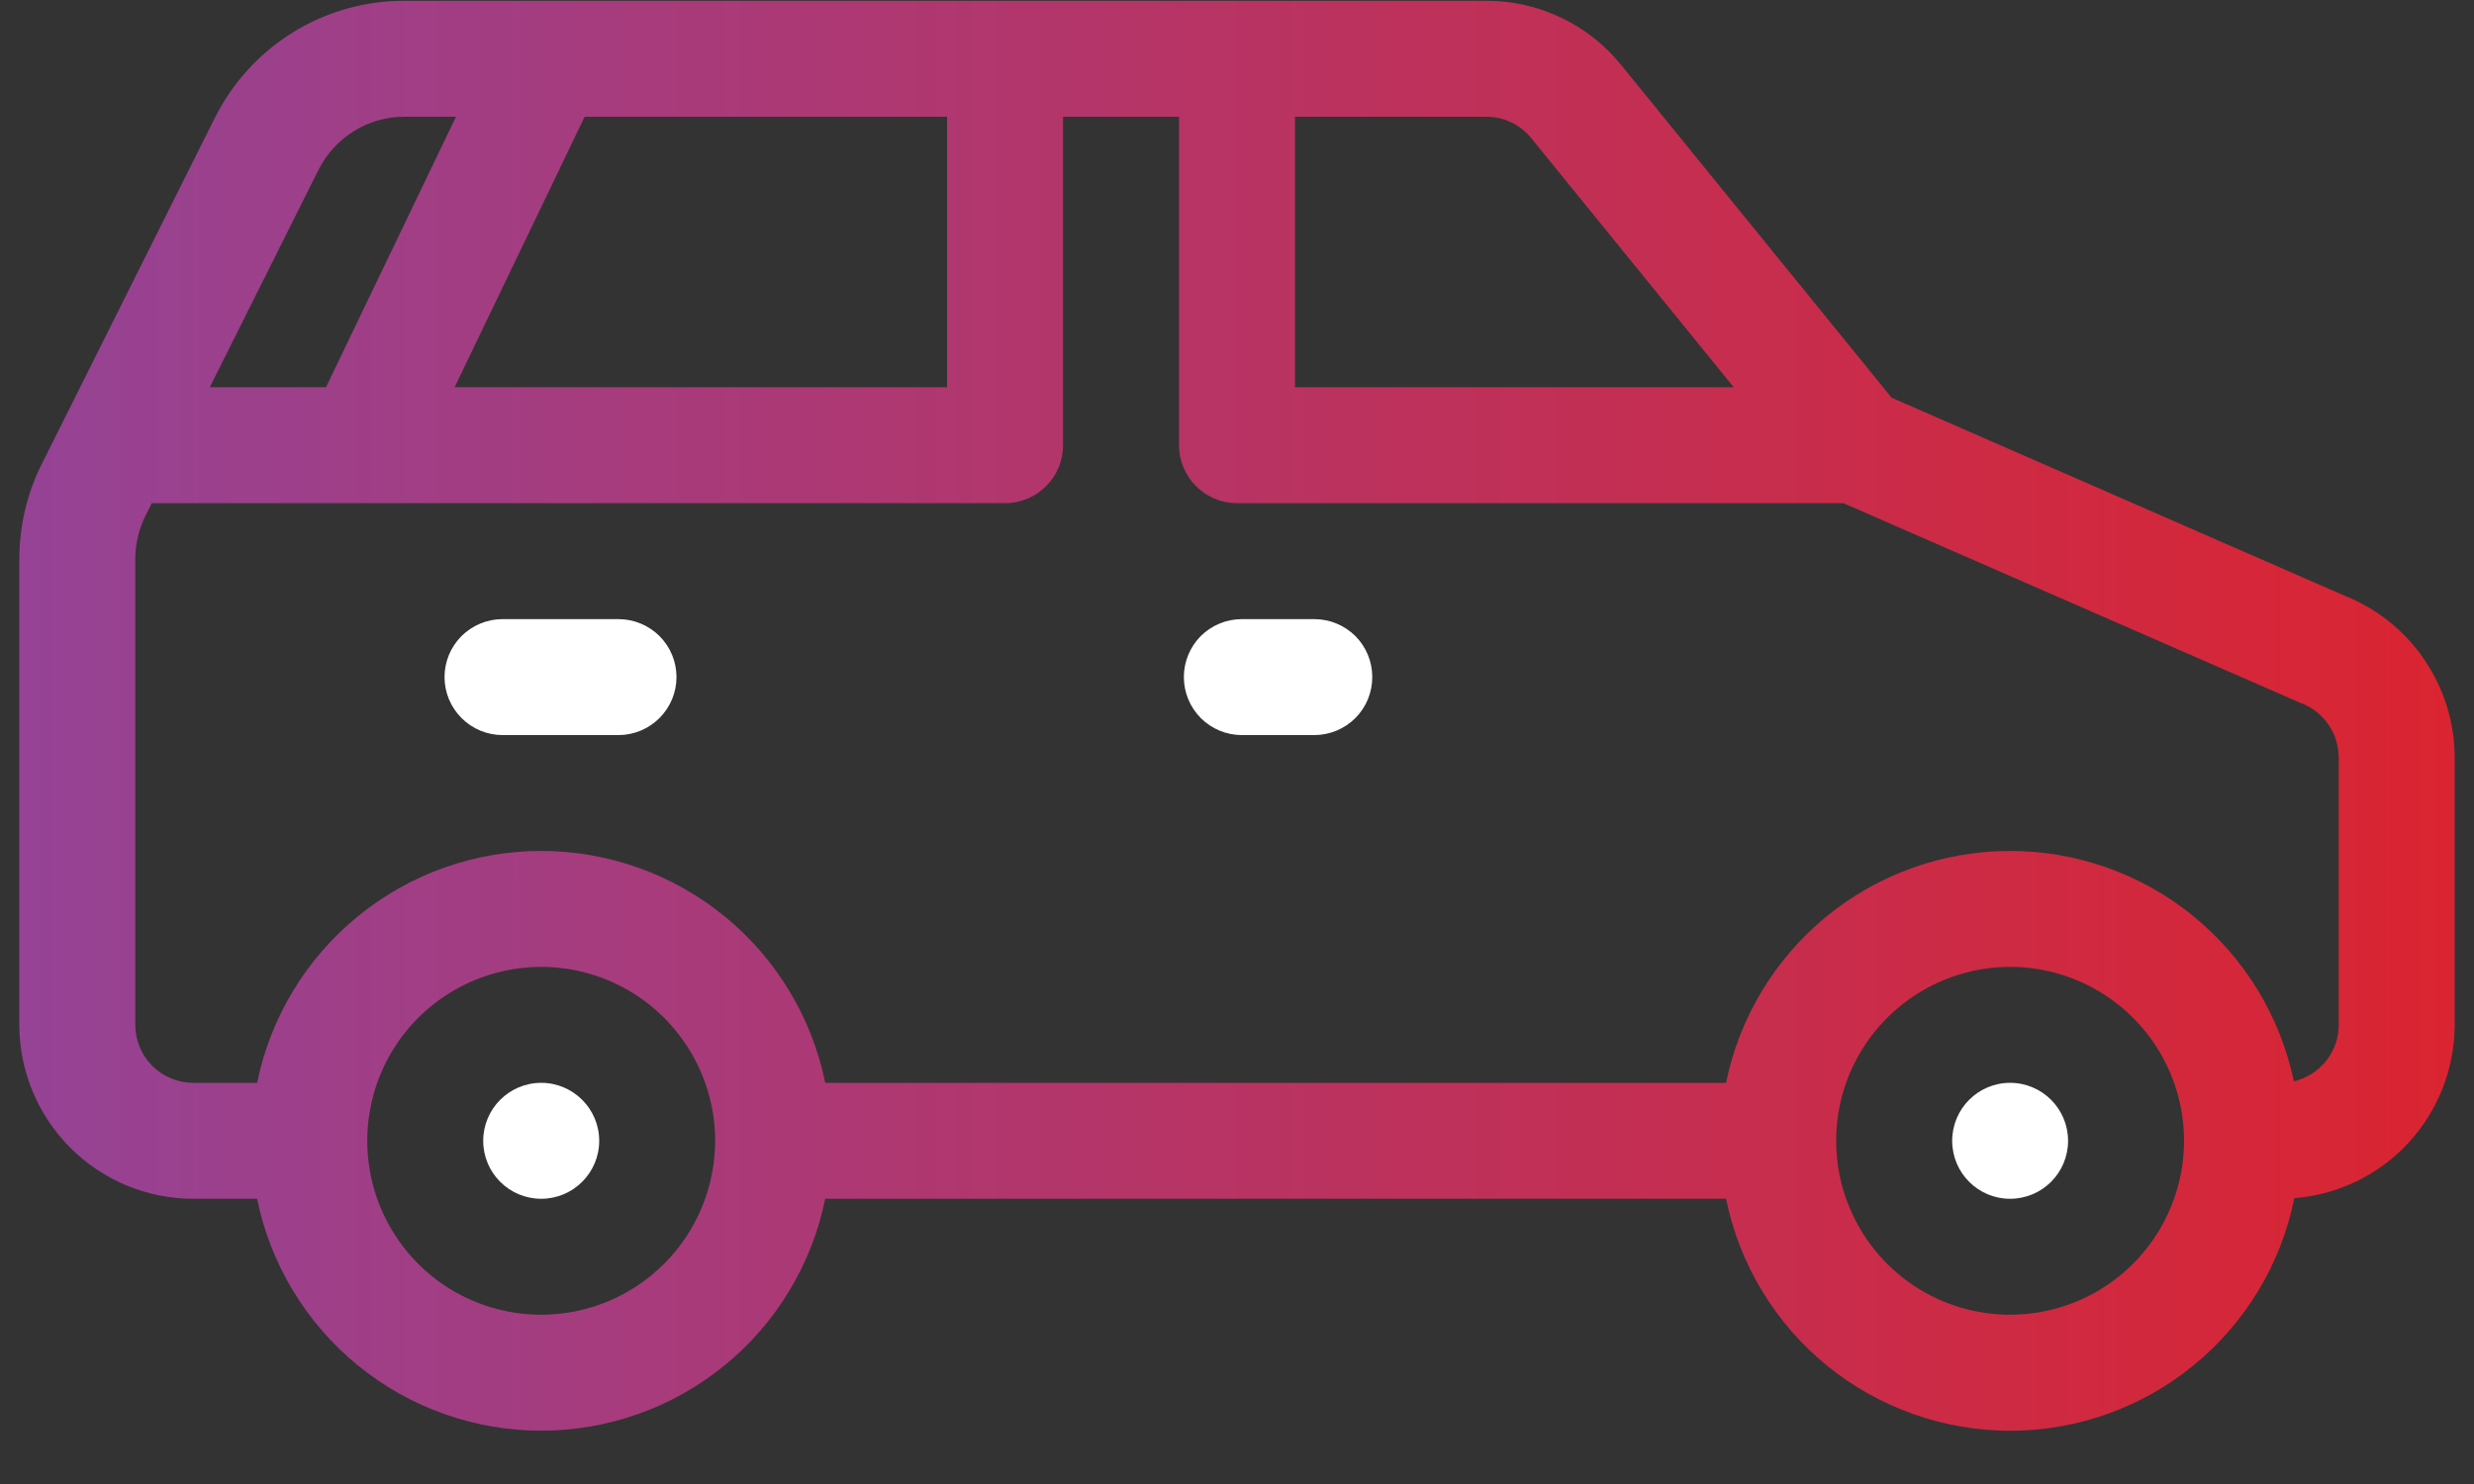 <svg width="25" height="15" viewBox="0 0 25 15" fill="none" xmlns="http://www.w3.org/2000/svg">
<rect x="0" y="0" width="25" height="15" fill="#333333" stroke="none"/>
<path d="M23.68 6.016L19.115 4.02L16.383 0.658C16.218 0.454 16.011 0.29 15.774 0.178C15.538 0.065 15.28 0.007 15.019 0.008H4.091C3.692 0.006 3.3 0.117 2.96 0.327C2.621 0.537 2.347 0.838 2.169 1.195L0.422 4.69C0.273 4.988 0.196 5.317 0.195 5.65V10.359C0.196 10.825 0.381 11.272 0.711 11.602C1.04 11.931 1.487 12.117 1.953 12.117H2.598C2.733 12.779 3.093 13.374 3.616 13.801C4.139 14.228 4.793 14.461 5.469 14.461C6.144 14.461 6.799 14.228 7.322 13.801C7.845 13.374 8.204 12.779 8.339 12.117H17.442C17.577 12.78 17.937 13.375 18.46 13.802C18.984 14.229 19.64 14.462 20.315 14.462C20.991 14.461 21.646 14.227 22.169 13.798C22.692 13.37 23.051 12.774 23.184 12.111C23.625 12.076 24.037 11.877 24.337 11.552C24.637 11.227 24.804 10.802 24.805 10.359V7.656C24.804 7.301 24.696 6.955 24.495 6.663C24.295 6.37 24.011 6.145 23.68 6.016V6.016ZM15.473 1.396L17.519 3.914H13.086V1.18H15.019C15.106 1.18 15.192 1.199 15.27 1.236C15.349 1.274 15.418 1.329 15.473 1.396V1.396ZM9.57 1.18V3.914H4.594L5.908 1.18H9.57ZM3.217 1.72C3.298 1.557 3.423 1.42 3.577 1.325C3.731 1.229 3.909 1.179 4.091 1.18H4.608L3.294 3.914H2.12L3.217 1.72ZM5.469 13.289C5.121 13.289 4.781 13.186 4.492 12.993C4.203 12.8 3.978 12.525 3.845 12.204C3.712 11.883 3.677 11.529 3.745 11.188C3.813 10.847 3.98 10.534 4.226 10.288C4.472 10.043 4.785 9.875 5.126 9.807C5.467 9.739 5.82 9.774 6.141 9.907C6.463 10.04 6.737 10.266 6.93 10.555C7.123 10.844 7.227 11.184 7.227 11.531C7.226 11.997 7.041 12.444 6.711 12.774C6.382 13.103 5.935 13.289 5.469 13.289V13.289ZM20.312 13.289C19.965 13.289 19.625 13.186 19.336 12.993C19.047 12.8 18.822 12.525 18.689 12.204C18.555 11.883 18.521 11.529 18.588 11.188C18.656 10.847 18.824 10.534 19.07 10.288C19.315 10.043 19.629 9.875 19.97 9.807C20.311 9.739 20.664 9.774 20.985 9.907C21.306 10.04 21.581 10.266 21.774 10.555C21.967 10.844 22.07 11.184 22.07 11.531C22.07 11.997 21.884 12.444 21.555 12.774C21.225 13.103 20.779 13.289 20.312 13.289V13.289ZM23.633 10.359C23.633 10.492 23.588 10.62 23.506 10.723C23.423 10.827 23.308 10.899 23.18 10.93C23.041 10.27 22.68 9.678 22.156 9.254C21.632 8.83 20.978 8.599 20.304 8.601C19.63 8.603 18.978 8.837 18.456 9.264C17.935 9.691 17.576 10.285 17.442 10.945H8.339C8.204 10.284 7.845 9.689 7.322 9.262C6.799 8.835 6.144 8.601 5.469 8.601C4.793 8.601 4.139 8.835 3.616 9.262C3.093 9.689 2.733 10.284 2.598 10.945H1.953C1.798 10.945 1.649 10.883 1.539 10.774C1.429 10.664 1.367 10.515 1.367 10.359V5.65C1.367 5.498 1.403 5.349 1.47 5.213L1.534 5.086H10.156C10.312 5.086 10.461 5.024 10.571 4.914C10.681 4.804 10.742 4.655 10.742 4.5V1.18H11.914V4.5C11.914 4.655 11.976 4.804 12.086 4.914C12.196 5.024 12.345 5.086 12.5 5.086H18.628L23.224 7.095C23.233 7.1 23.243 7.104 23.253 7.107C23.364 7.149 23.46 7.224 23.528 7.322C23.596 7.42 23.632 7.537 23.633 7.656V10.359Z" fill="url(#paint0_linear_951_4977)"/>
<path d="M5.469 12.117C5.792 12.117 6.055 11.855 6.055 11.531C6.055 11.208 5.792 10.945 5.469 10.945C5.145 10.945 4.883 11.208 4.883 11.531C4.883 11.855 5.145 12.117 5.469 12.117Z" fill="white"/>
<path d="M20.312 12.117C20.636 12.117 20.898 11.855 20.898 11.531C20.898 11.208 20.636 10.945 20.312 10.945C19.989 10.945 19.727 11.208 19.727 11.531C19.727 11.855 19.989 12.117 20.312 12.117Z" fill="white"/>
<path d="M13.281 6.258H12.549C12.393 6.258 12.244 6.32 12.134 6.429C12.025 6.539 11.963 6.688 11.963 6.844C11.963 6.999 12.025 7.148 12.134 7.258C12.244 7.368 12.393 7.43 12.549 7.43H13.281C13.437 7.43 13.586 7.368 13.696 7.258C13.806 7.148 13.867 6.999 13.867 6.844C13.867 6.688 13.806 6.539 13.696 6.429C13.586 6.32 13.437 6.258 13.281 6.258Z" fill="white"/>
<path d="M6.25 6.258H5.078C4.923 6.258 4.774 6.32 4.664 6.429C4.554 6.539 4.492 6.688 4.492 6.844C4.492 6.999 4.554 7.148 4.664 7.258C4.774 7.368 4.923 7.43 5.078 7.43H6.25C6.405 7.43 6.554 7.368 6.664 7.258C6.774 7.148 6.836 6.999 6.836 6.844C6.836 6.688 6.774 6.539 6.664 6.429C6.554 6.32 6.405 6.258 6.25 6.258Z" fill="white"/>
<defs>
<linearGradient id="paint0_linear_951_4977" x1="-1.29241e-07" y1="7" x2="25" y2="7" gradientUnits="userSpaceOnUse">
<stop stop-color="#954396"/>
<stop offset="1" stop-color="#DB2430"/>
</linearGradient>
</defs>
</svg>
